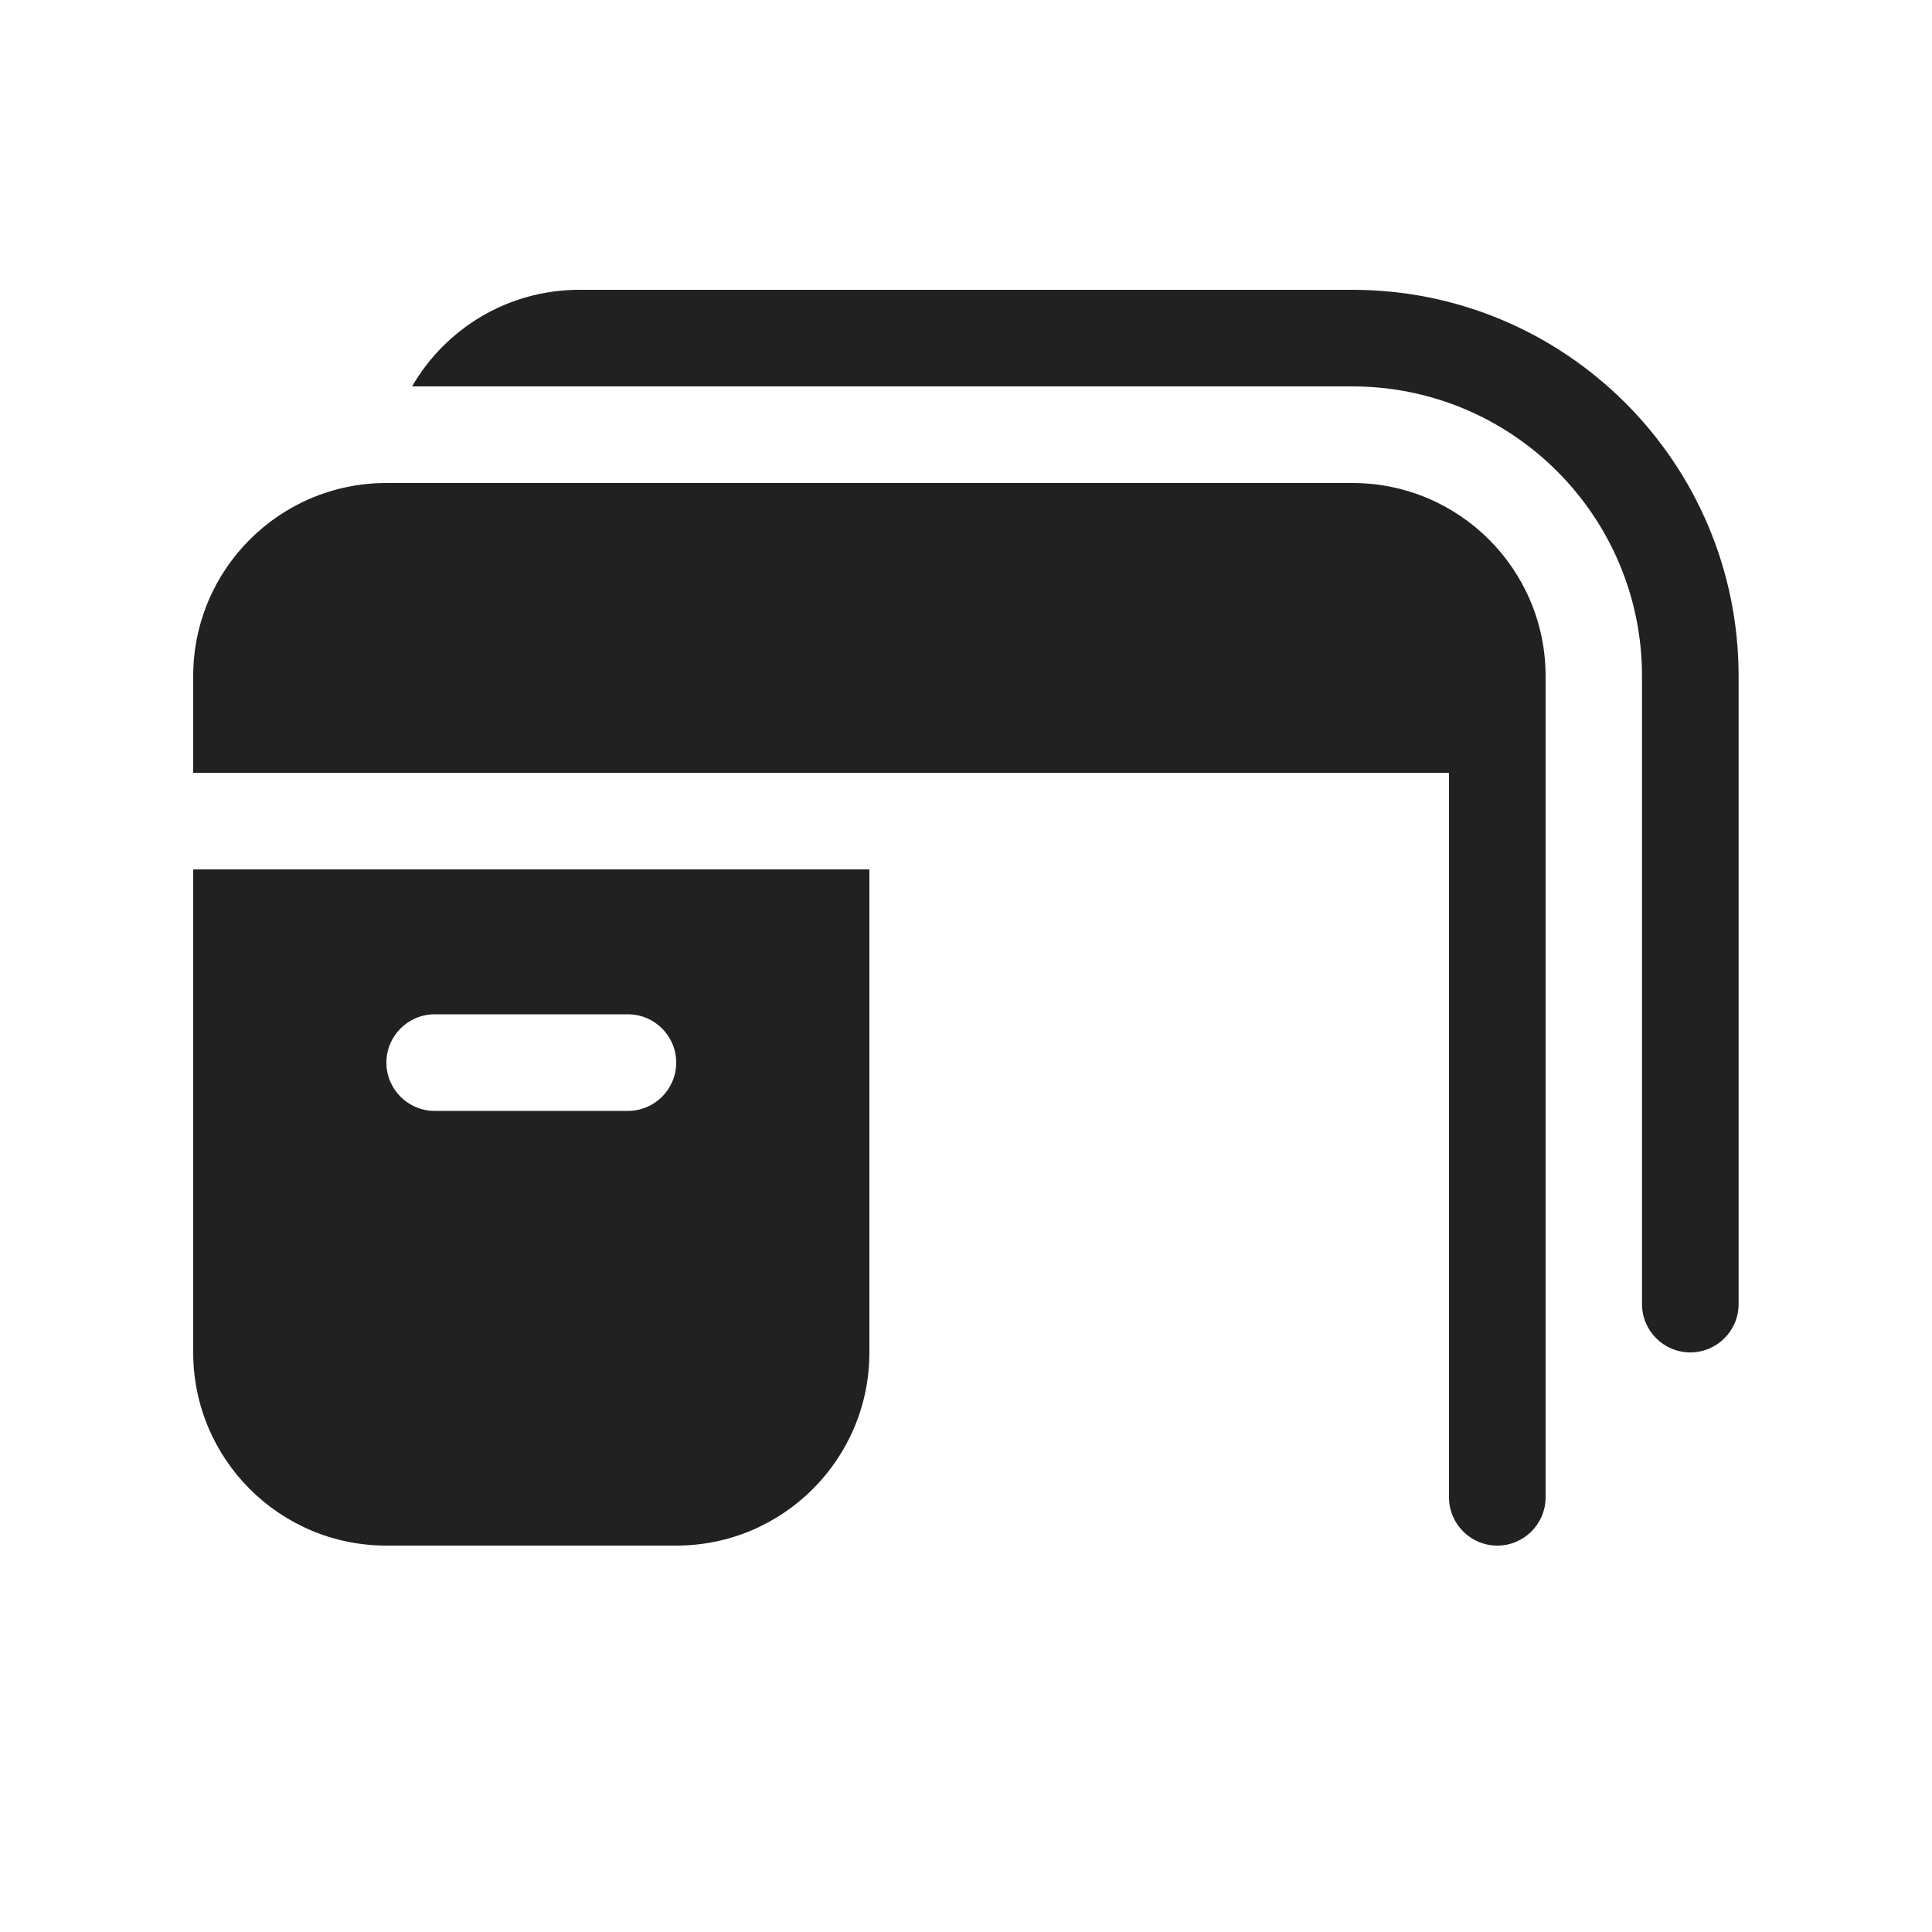 <svg width="20" height="20" viewBox="0 0 20 20" fill="none" xmlns="http://www.w3.org/2000/svg">
<path d="M5.998 3C5.258 3 4.611 3.402 4.266 4H13.998C15.655 4 16.998 5.343 16.998 7V13.5C16.998 13.776 17.222 14 17.498 14C17.774 14 17.998 13.776 17.998 13.5V7C17.998 4.791 16.207 3 13.998 3H5.998ZM2 7C2 5.895 2.895 5 4 5H14C15.105 5 16 5.895 16 7V15.5C16 15.776 15.776 16 15.5 16C15.224 16 15 15.776 15 15.5V8H2V7ZM2 9H9V14C9 15.105 8.105 16 7 16H4C2.895 16 2 15.105 2 14V9ZM4.5 10.5C4.224 10.5 4 10.724 4 11C4 11.276 4.224 11.5 4.5 11.5H6.5C6.776 11.5 7 11.276 7 11C7 10.724 6.776 10.5 6.5 10.5H4.5Z" fill="#212121"/>
</svg>
